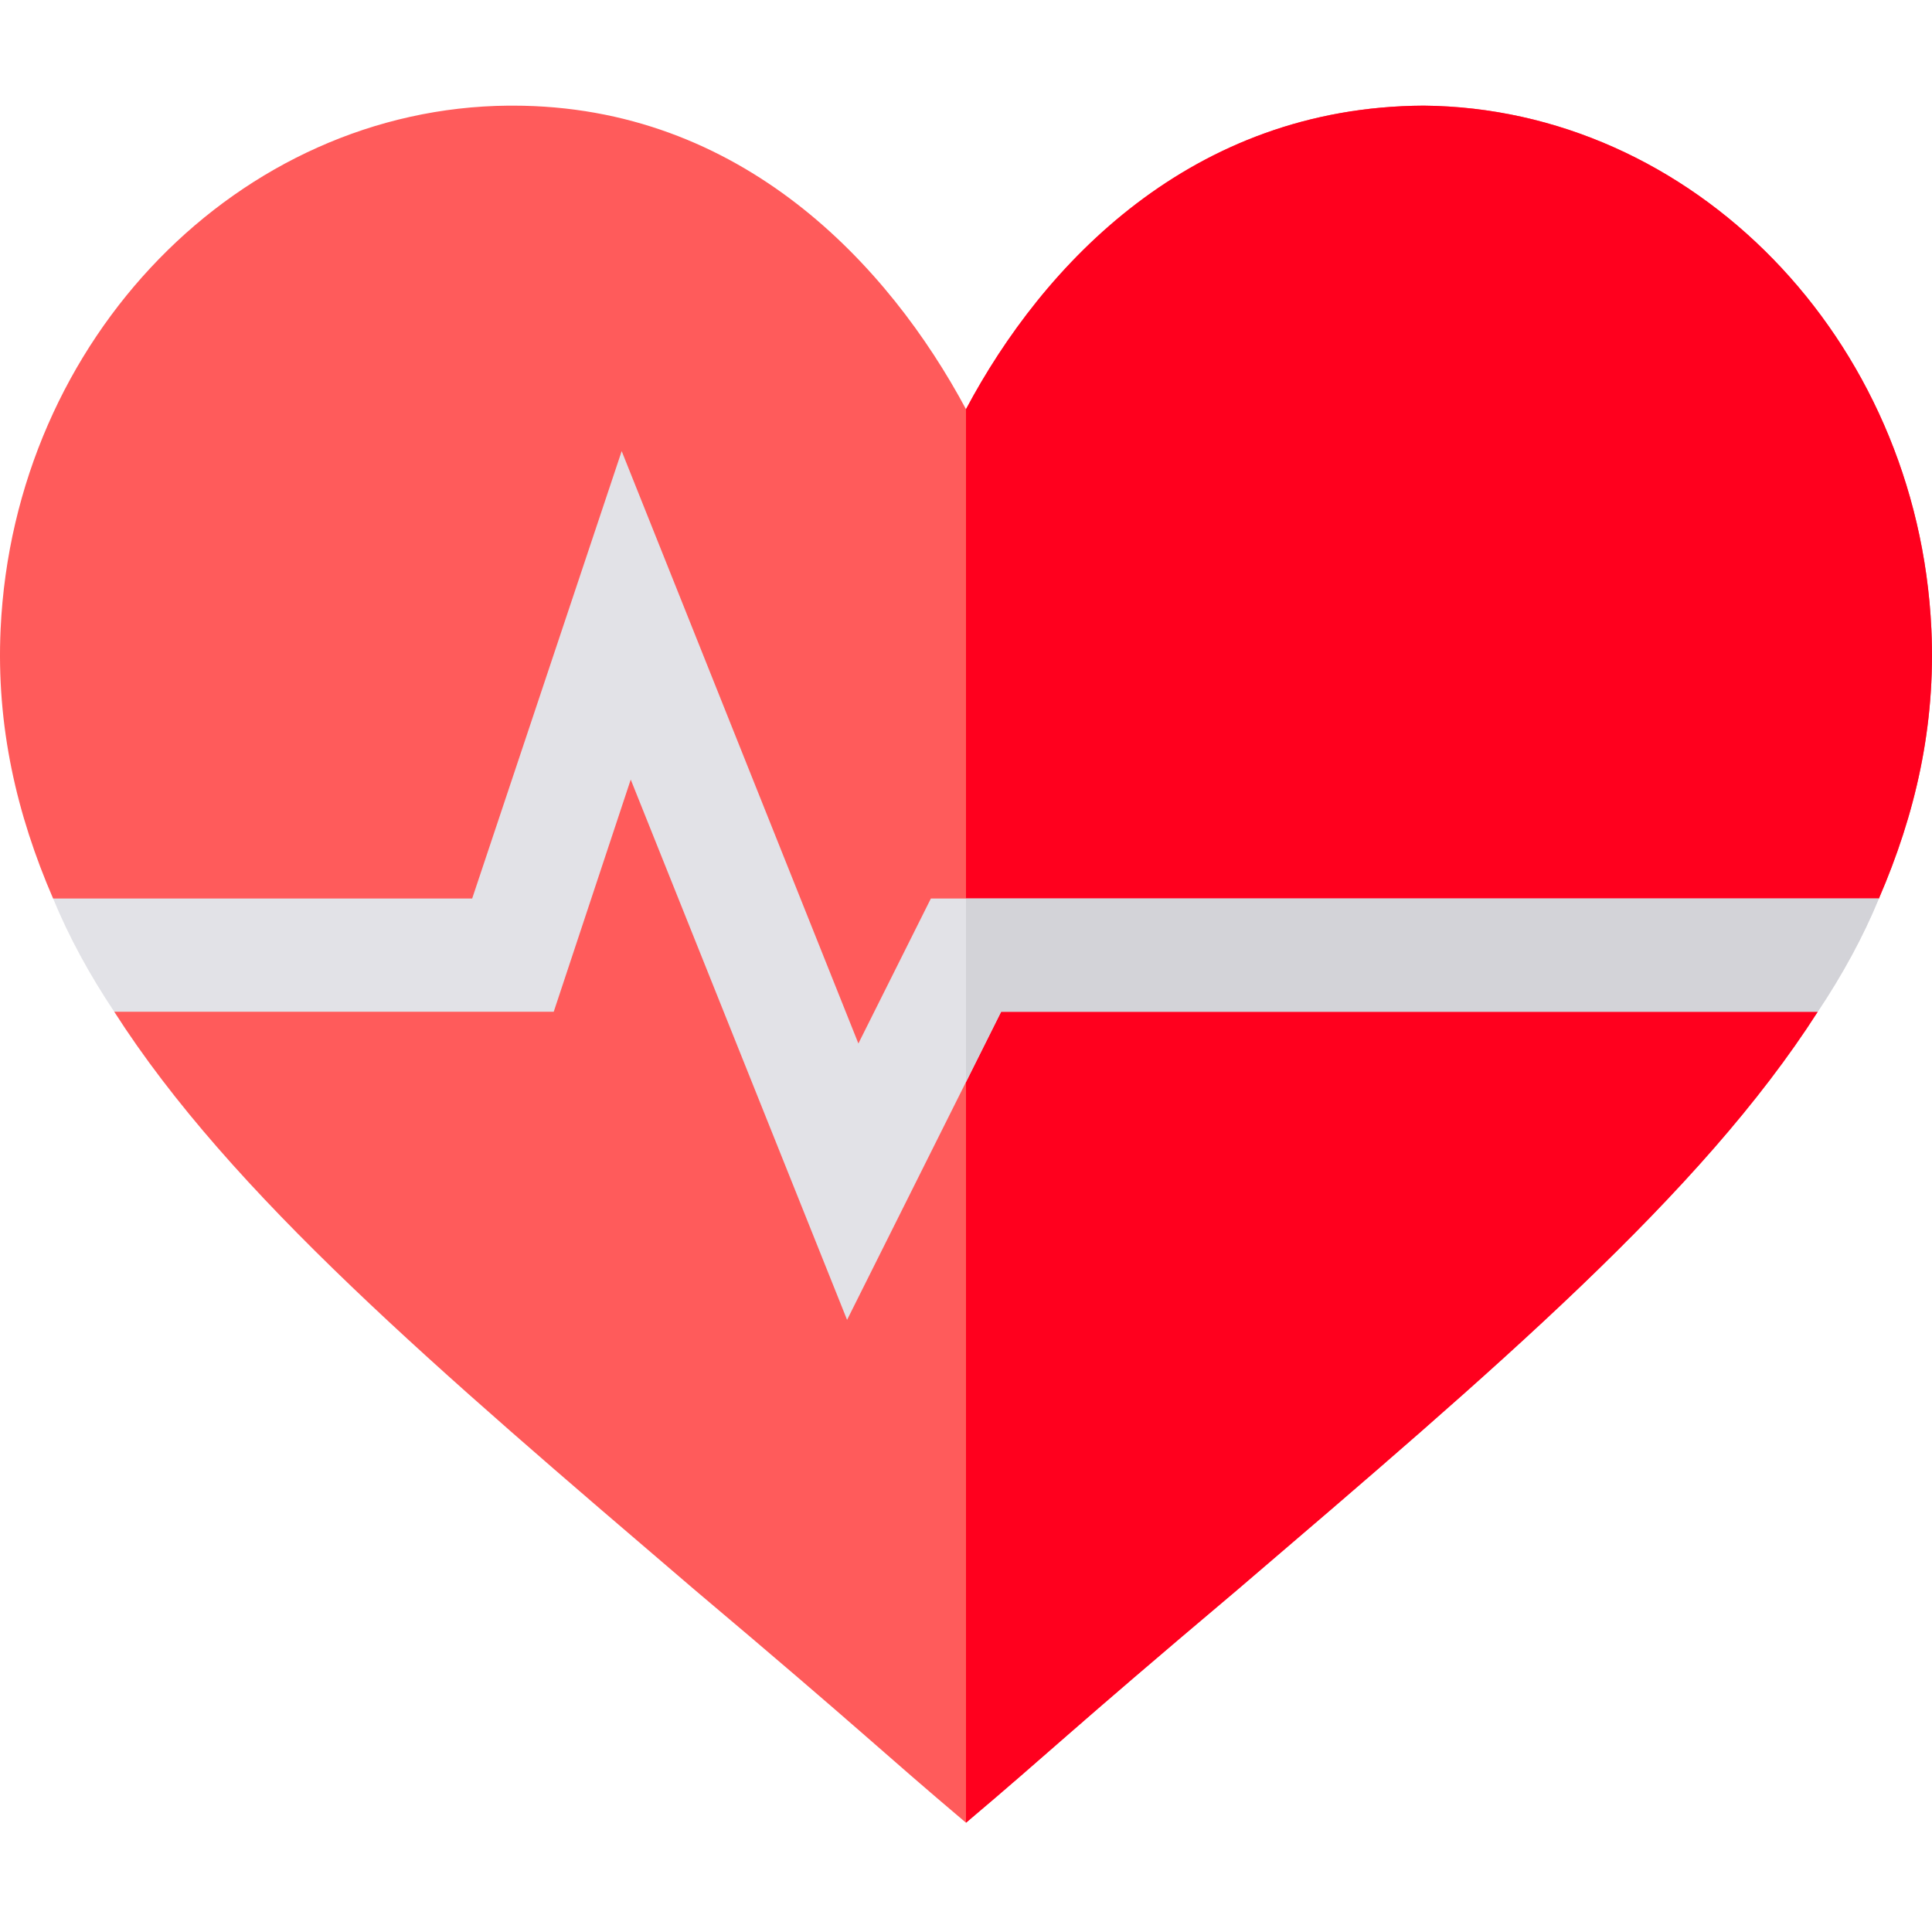 <svg viewBox="0 -28 512.001 512" xmlns="http://www.w3.org/2000/svg"><path d="m497.93 210.113-31.816 20.109 15.609 9.906c-30.918 48.328-85.246 94.551-153.684 153.082-45.922 38.723-48.926 42.324-72.039 61.832-23.113-19.508-26.113-23.109-72.039-61.832-68.434-58.531-122.766-104.758-153.68-153.082l19.207-13.809-35.418-16.207c-9.605-22.211-15.109-45.625-13.906-71.438 3.602-77.141 63.434-138.074 134.57-138.676h1.199c60.637 0 99.656 42.324 120.066 80.445 20.41-38.422 59.73-80.145 121.262-80.445 71.141.602 130.973 61.535 134.574 138.676 1.203 25.812-4.301 49.227-13.906 71.438zm0 0" fill="#ff5b5b"/><path d="m497.93 210.113-31.816 20.109 15.609 9.906c-30.918 48.328-85.246 94.551-153.684 153.082-45.922 38.723-48.926 42.324-72.039 61.832v-374.598c20.414-38.422 59.734-80.145 121.266-80.445 71.137.602 130.969 61.535 134.57 138.676 1.203 25.812-4.301 49.227-13.906 71.438zm0 0" fill="#ff001e"/><path d="m497.93 210.113c-4.199 10.203-9.605 20.109-16.207 30.016h-216.418l-40.82 81.645-57.332-143.176-20.41 61.531h-116.461c-6.605-9.906-12.008-19.812-16.211-30.016h111.062l39.621-118.562 62.73 156.984 19.211-38.422zm0 0" fill="#e2e2e7"/><path d="m497.93 210.113c-4.199 10.203-9.605 20.109-16.207 30.016h-216.418l-9.305 18.609v-48.625zm0 0" fill="#d3d3d8"/></svg>